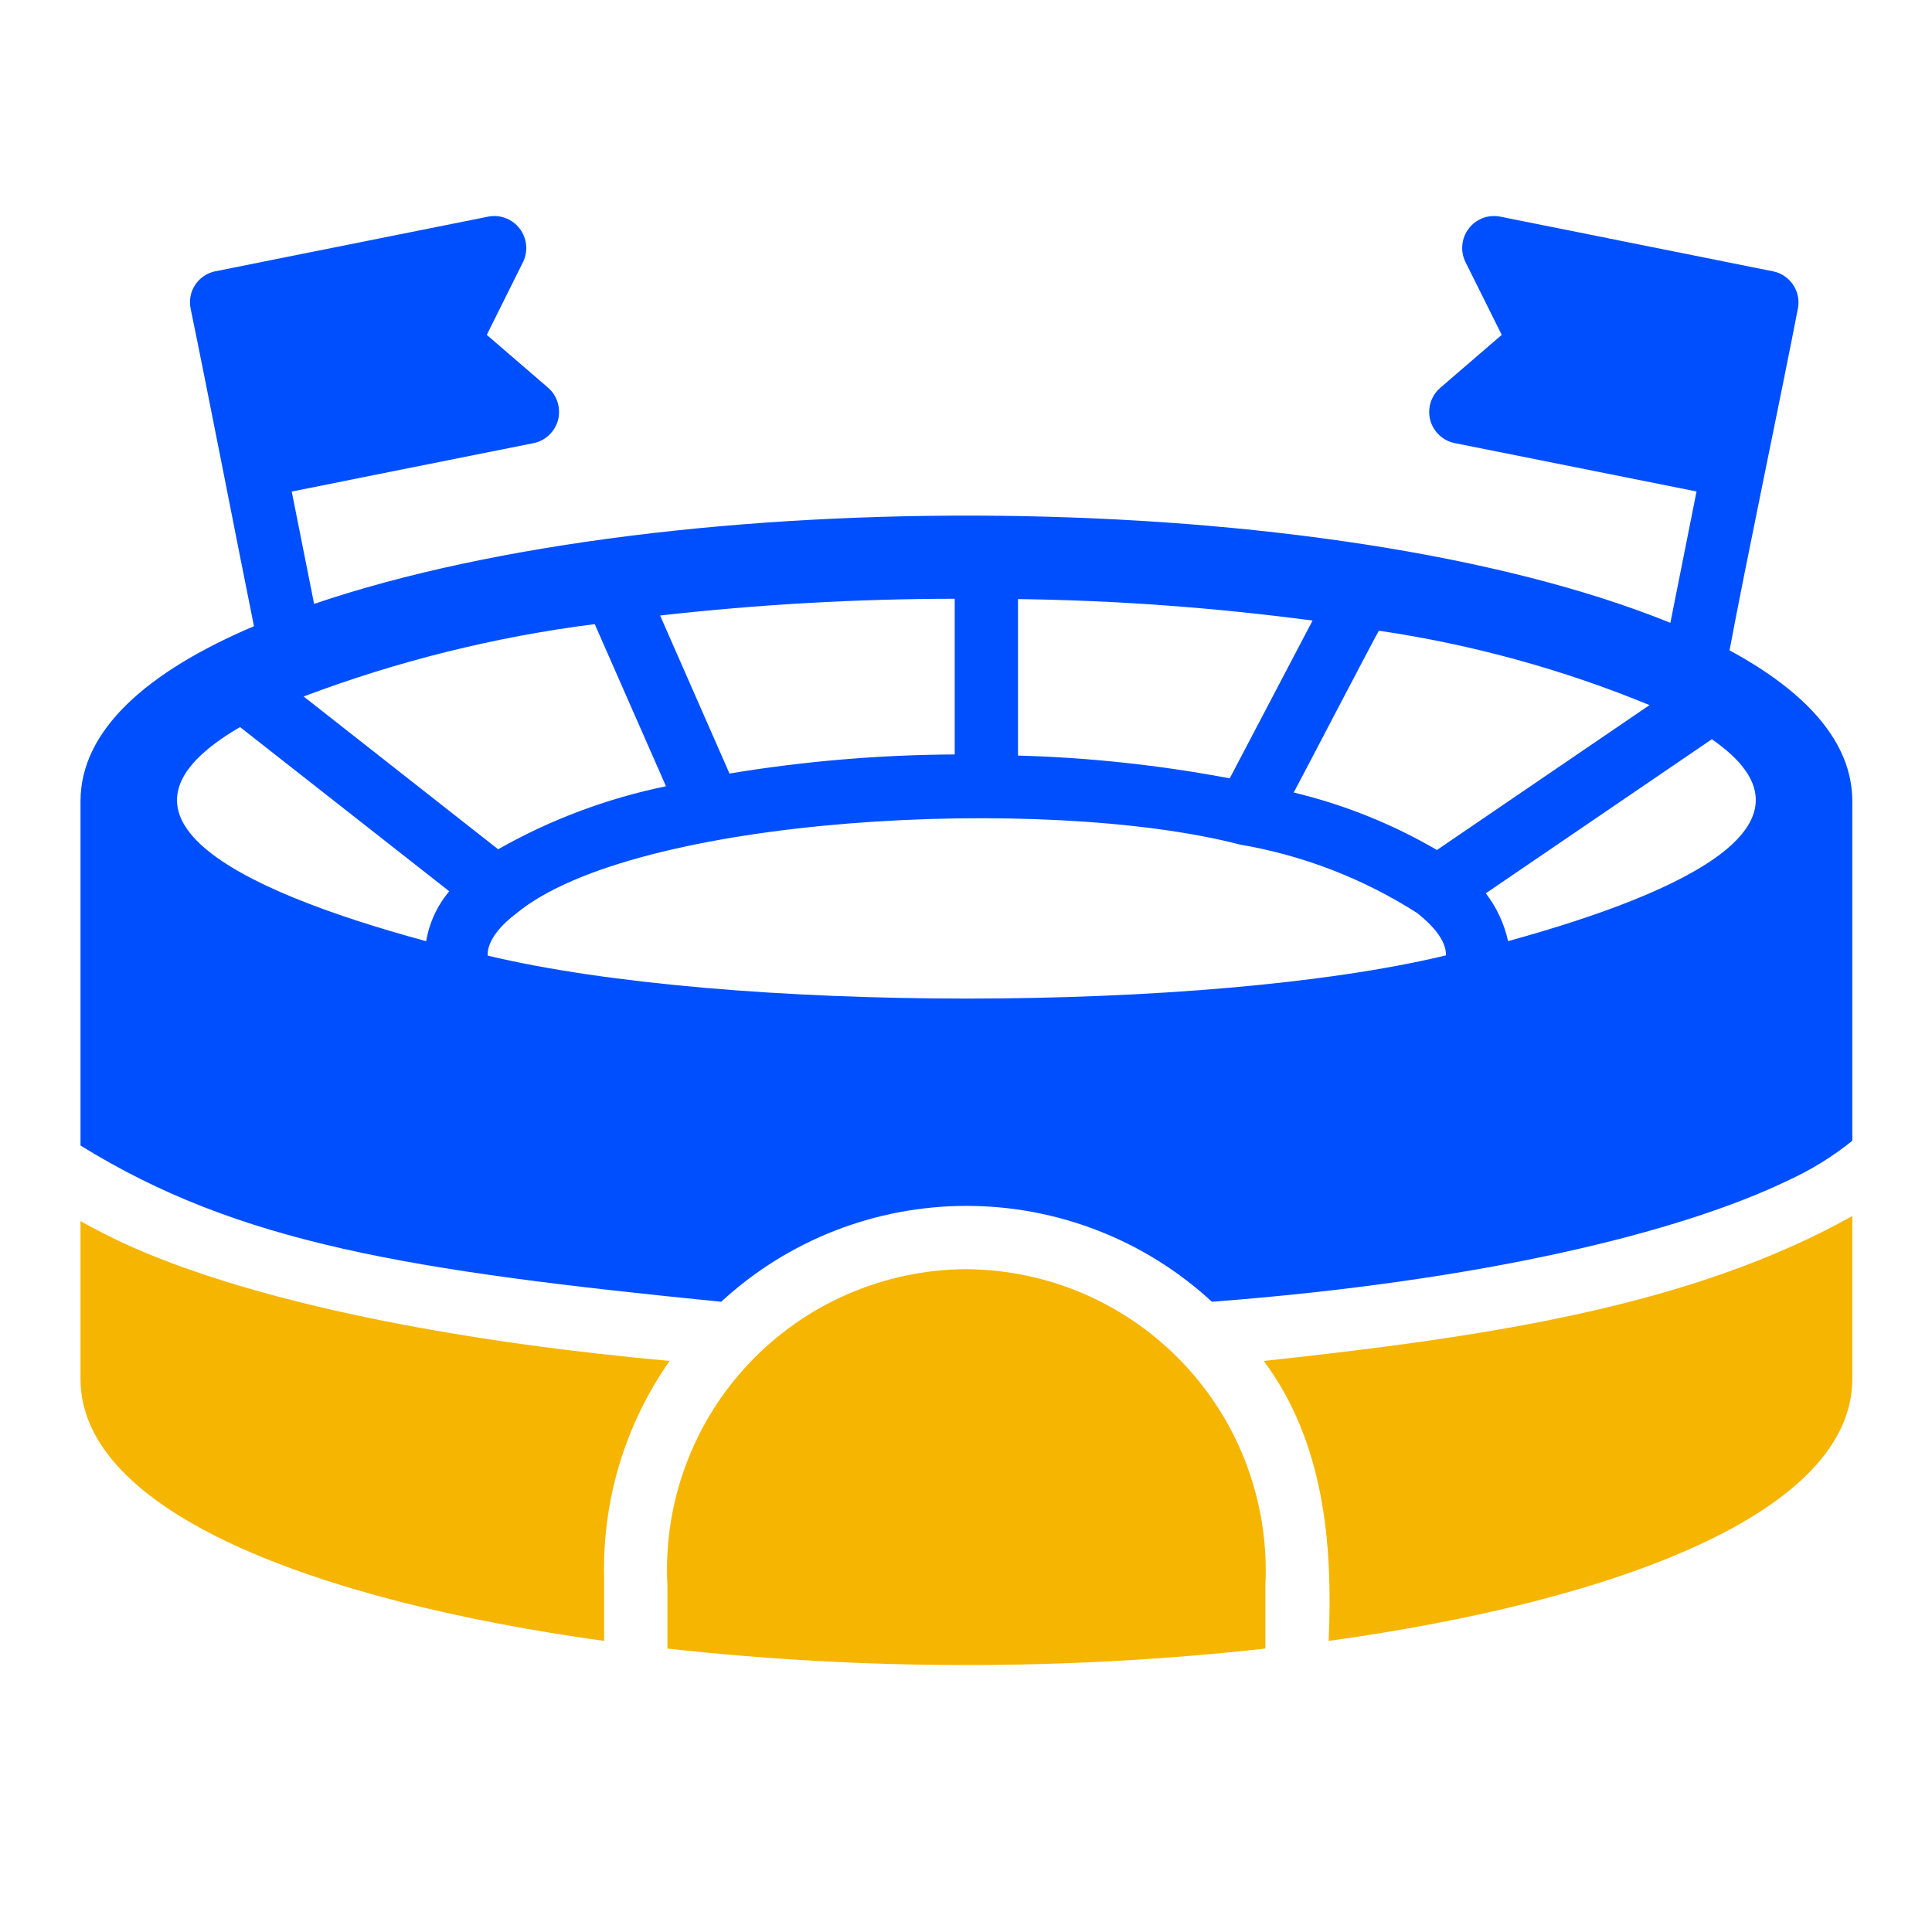 <svg width="24" height="24" viewBox="0 0 24 24" fill="none" xmlns="http://www.w3.org/2000/svg">
<path d="M21.485 8.079C21.683 7.015 22.129 4.896 22.334 3.834C22.344 3.783 22.344 3.731 22.334 3.68C22.324 3.629 22.304 3.581 22.275 3.538C22.246 3.495 22.209 3.458 22.166 3.429C22.123 3.4 22.074 3.38 22.023 3.37L18.631 2.69C18.559 2.677 18.485 2.684 18.417 2.71C18.349 2.737 18.289 2.781 18.245 2.84C18.2 2.898 18.173 2.967 18.166 3.04C18.158 3.113 18.171 3.186 18.203 3.252L18.655 4.16L17.889 4.82C17.833 4.869 17.793 4.932 17.771 5.002C17.75 5.072 17.748 5.147 17.767 5.218C17.786 5.289 17.824 5.354 17.878 5.404C17.931 5.455 17.997 5.489 18.069 5.504L21.075 6.105L20.75 7.737C16.518 6.021 8.352 5.985 3.902 7.502L3.624 6.106L6.632 5.504C6.704 5.489 6.769 5.454 6.822 5.403C6.875 5.352 6.913 5.288 6.932 5.218C6.95 5.147 6.949 5.072 6.928 5.002C6.907 4.932 6.867 4.869 6.813 4.82L6.047 4.16L6.499 3.252C6.53 3.186 6.543 3.113 6.535 3.04C6.528 2.968 6.5 2.898 6.456 2.84C6.412 2.782 6.352 2.737 6.284 2.711C6.216 2.684 6.142 2.677 6.07 2.69L2.674 3.37C2.624 3.38 2.576 3.4 2.533 3.429C2.49 3.458 2.453 3.495 2.425 3.538C2.396 3.581 2.376 3.63 2.367 3.68C2.357 3.731 2.357 3.783 2.368 3.834C2.572 4.819 2.956 6.797 3.155 7.779C1.831 8.341 1 9.069 1 9.953V14.23C2.962 15.445 5.064 15.783 8.959 16.171C9.789 15.405 10.877 14.98 12.007 14.98C13.136 14.98 14.225 15.405 15.055 16.171C18.392 15.916 20.872 15.314 22.224 14.658C22.505 14.529 22.769 14.365 23.01 14.171V9.953C23.01 9.218 22.436 8.593 21.485 8.079ZM17.13 7.835C18.284 8.005 19.413 8.315 20.491 8.759L17.85 10.559C17.295 10.235 16.696 9.995 16.071 9.845C16.075 9.845 17.123 7.829 17.13 7.835ZM12.646 7.442C13.87 7.458 15.091 7.548 16.305 7.709L15.276 9.669C14.408 9.505 13.529 9.41 12.646 9.386V7.442ZM8.2 7.646C9.415 7.509 10.637 7.439 11.86 7.438V9.372C10.922 9.377 9.987 9.456 9.062 9.609L8.2 7.646ZM7.388 7.753L8.273 9.767C7.541 9.918 6.838 10.181 6.188 10.55L3.772 8.652C4.938 8.212 6.152 7.91 7.388 7.753ZM5.294 11.692C2.866 11.032 1.115 10.117 2.982 9.032L5.581 11.072C5.431 11.25 5.332 11.464 5.294 11.692ZM17.962 11.868C14.992 12.584 9.03 12.582 6.058 11.871C6.049 11.675 6.245 11.473 6.414 11.347C7.876 10.137 12.974 9.862 15.406 10.492C16.189 10.626 16.937 10.915 17.606 11.343C17.77 11.473 17.968 11.67 17.962 11.868ZM18.734 11.691C18.686 11.475 18.592 11.272 18.457 11.097L21.265 9.183C22.74 10.204 21.002 11.067 18.734 11.691Z" fill="#004FFF"/>
<path d="M1.786 15.554C1.517 15.441 1.255 15.312 1 15.169V17.13C1 18.781 3.901 19.885 7.505 20.384V19.598C7.481 18.637 7.766 17.694 8.318 16.906C5.881 16.686 3.437 16.246 1.786 15.554Z" fill="#F6B500"/>
<path d="M15.699 16.906C16.444 17.909 16.559 19.158 16.505 20.384C20.109 19.885 23.01 18.781 23.01 17.13V15.106C21 16.23 18.481 16.606 15.699 16.906Z" fill="#F6B500"/>
<path d="M12.005 15.766C11.499 15.768 10.999 15.873 10.535 16.074C10.071 16.275 9.653 16.568 9.305 16.936C8.958 17.303 8.689 17.737 8.515 18.212C8.34 18.686 8.264 19.192 8.291 19.697V20.479C10.759 20.752 13.25 20.752 15.719 20.479V19.697C15.744 19.192 15.667 18.687 15.492 18.213C15.318 17.739 15.048 17.305 14.701 16.938C14.354 16.571 13.936 16.278 13.473 16.076C13.01 15.875 12.51 15.77 12.005 15.766Z" fill="#F6B500"/>
</svg>
